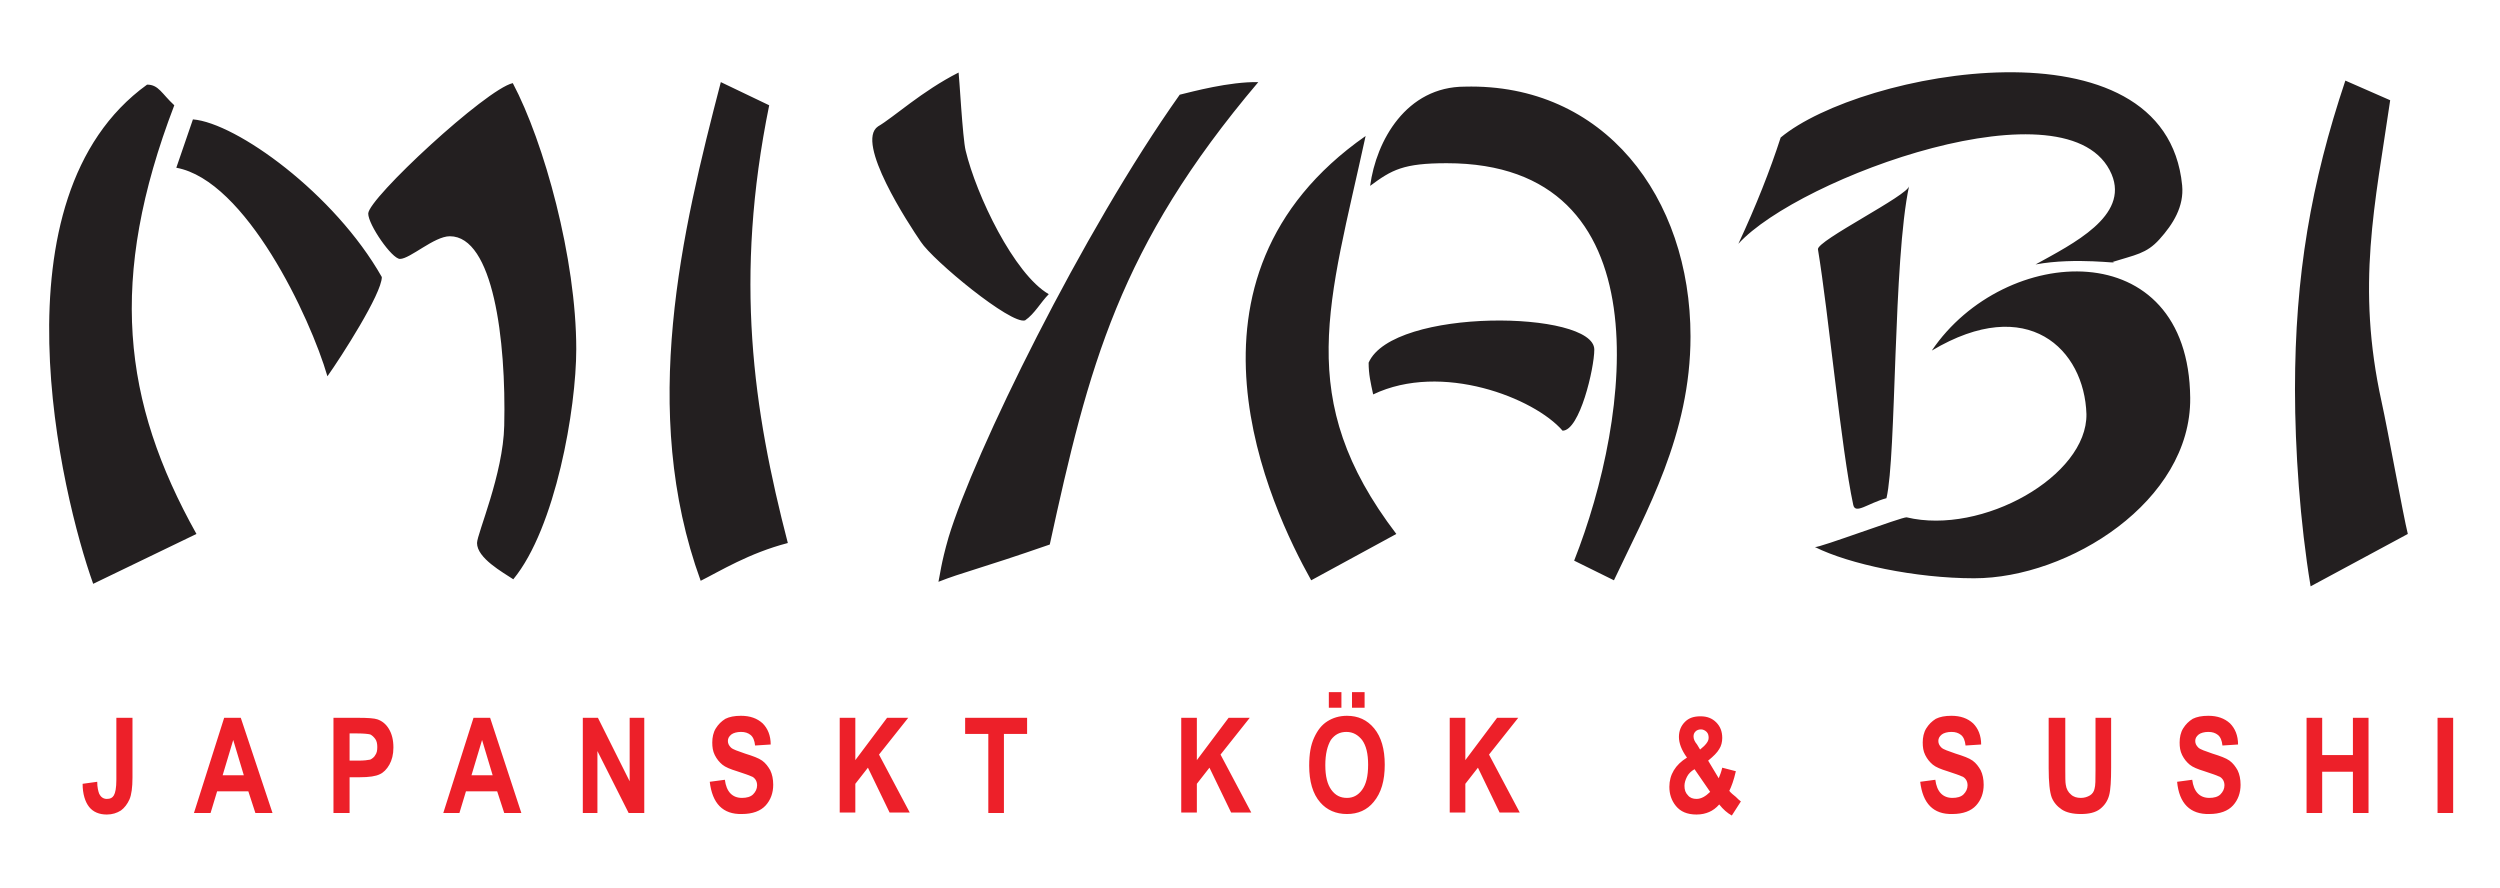 <?xml version="1.0" encoding="utf-8"?>
<!-- Generator: Adobe Illustrator 27.9.0, SVG Export Plug-In . SVG Version: 6.00 Build 0)  -->
<!DOCTYPE svg PUBLIC "-//W3C//DTD SVG 1.1//EN" "http://www.w3.org/Graphics/SVG/1.1/DTD/svg11.dtd">
<svg version="1.1" id="Layer_1" xmlns:x="http://ns.adobe.com/Extensibility/1.0/" xmlns:i="http://ns.adobe.com/AdobeIllustrator/10.0/" xmlns:graph="http://ns.adobe.com/Graphs/1.0/"
	 xmlns="http://www.w3.org/2000/svg" xmlns:xlink="http://www.w3.org/1999/xlink" x="0px" y="0px" viewBox="0 0 496.3 176.3"
	 style="enable-background:new 0 0 496.3 176.3;" xml:space="preserve">
<style type="text/css">
	.st0{fill-rule:evenodd;clip-rule:evenodd;fill:#231F20;}
	.st1{fill:#ED2029;}
</style>
<path class="st0" d="M73.1,42.4c0,2.2,4.7,9,6.3,9c2,0,6.8-4.5,9.9-4.5c8.6,0,11.2,20.5,10.8,37.6c-0.2,9.6-5.4,21.5-5.4,23.3
	c0,3,5.1,5.8,7.2,7.2c8.4-10.2,12.5-33.9,12.5-45.7c0-18-6.4-41.1-12.6-52.8C96.5,17.7,73.1,39.4,73.1,42.4z M35,33.3
	C48.8,35.8,61.6,63,65,74.7c2.7-3.8,10.8-16.4,10.8-19.7c-9.4-16.6-28.9-30.6-37.5-31.3L35,33.3z M34.6,20.9
	c-2.5-2.3-3.1-4.1-5.4-4.1c-31.2,22.5-17,81.5-10.7,99.1L39,106C24.3,79.7,21.4,55.4,34.6,20.9z M271.7,72c0,2.3,0.4,4,0.9,6.3
	c13.6-6.5,32,0.7,37.6,7.2c3.4,0,6.3-12.4,6.3-16.1C316.5,61.6,276.5,61,271.7,72z M203.5,63.6c1.9-1.3,3.1-3.6,4.7-5.2
	c-6.9-4-14.4-19.7-16.5-28.5c-0.6-2.4-1.3-15.2-1.4-15.5c-7.3,3.7-12.9,8.9-16,10.7c-4.6,3.1,6.1,19.4,8.5,22.9
	C185.2,51.7,200.7,64.5,203.5,63.6z M277.2,106c-20.5-26.9-13.3-45.8-6.1-79c-40.5,28.3-18.8,73.9-10.8,88.2L277.2,106z M335.6,66.8
	c0-27.7-17.2-50.3-44.8-49.6c-11.6,0-17.6,10.7-18.8,19.7c4.3-3.2,6.6-4.5,15.2-4.5c43.4,0,36.6,50.3,25.3,78.9l7.9,3.9
	C326.8,101.6,335.6,86.3,335.6,66.8z M474.5,19.9l-8.9-3.9c-6.8,20.3-10,38.7-10,61.3c0,11.9,1,26.4,3.1,39.1l19.3-10.4
	c-0.9-3.6-4-20.8-5.2-26.2C467.7,56.6,471.5,40.6,474.5,19.9z M152.7,20.9l-9.6-4.6c-7.7,29.6-16.3,65.2-4,99
	c3.8-1.9,9.6-5.5,17.3-7.5C149.5,81.2,145.7,55.3,152.7,20.9z M234.2,18.8c2.5-0.6,9.8-2.6,15.6-2.5c-27.7,32.7-33.7,56.5-41.4,91.8
	c-14.1,4.9-17.3,5.5-22.1,7.4c0.3-1.3,0.5-3.6,2-8.8C193.3,90.1,214.9,46,234.2,18.8z M378.5,102.7c-0.9-0.1-17.4,6.1-18.2,5.9
	c6.8,3.4,20,6.2,31.6,6.2c18.8,0,43.1-15.3,42.9-35.8c-0.3-32.9-36.9-30.7-51.3-9.4c19.1-11.4,30.3-0.2,30.7,12.6
	C414.4,94.5,393.5,106.3,378.5,102.7 M419.4,52c4.4-1.4,6.7-1.6,9.3-4.5c2.7-3,4.9-6.5,4.5-10.7c-3.3-34-63.8-22.7-79.7-9.5
	c-2.1,6.5-4.9,13.6-8.4,21.1c12-13.2,66-32.9,74.1-13.8c3.5,8.3-7.7,13.8-15.1,17.9C412.2,51,421.3,52.5,419.4,52z M374.5,98.9
	c2-8.4,1.3-47.2,4.5-62c0,1.8-18.4,10.9-18.1,12.6c2.1,12.7,4.6,39.5,7,50.7C368.3,102.2,370.8,99.9,374.5,98.9"/>
<path class="st1" d="M23.2,142.5h3.1v11.9c0,1.9-0.2,3.4-0.6,4.3c-0.4,0.9-1,1.7-1.7,2.2c-0.8,0.5-1.7,0.8-2.8,0.8
	c-1.5,0-2.7-0.5-3.5-1.5c-0.8-1-1.3-2.6-1.3-4.6l2.9-0.4c0,1.1,0.2,1.9,0.4,2.4c0.3,0.6,0.8,1,1.5,1c0.7,0,1.1-0.2,1.4-0.7
	c0.3-0.5,0.5-1.5,0.5-3.1V142.5z M54.1,161.4h-3.4l-1.4-4.3h-6.2l-1.3,4.3h-3.3l6-18.9h3.3L54.1,161.4z M48.4,153.9l-2.1-7l-2.1,7
	H48.4z M66.2,161.4v-18.9h5c1.9,0,3.1,0.1,3.7,0.3c0.9,0.3,1.7,0.9,2.3,1.9c0.6,1,0.9,2.2,0.9,3.7c0,1.4-0.3,2.5-0.8,3.4
	c-0.5,0.9-1.2,1.6-1.9,1.9c-0.8,0.4-2.1,0.6-4,0.6h-2v7.1H66.2z M69.4,145.7v5.3h1.7c1.2,0,1.9-0.1,2.4-0.2c0.4-0.2,0.8-0.5,1-0.9
	c0.3-0.4,0.4-0.9,0.4-1.6c0-0.6-0.1-1.2-0.4-1.6c-0.3-0.4-0.6-0.7-1-0.9c-0.4-0.1-1.3-0.2-2.6-0.2H69.4z M103.5,161.4h-3.4l-1.4-4.3
	h-6.2l-1.3,4.3H88l6-18.9h3.3L103.5,161.4z M97.8,153.9l-2.1-7l-2.1,7H97.8z M115.7,161.4v-18.9h3l6.3,12.6v-12.6h2.9v18.9h-3.1
	l-6.2-12.3v12.3H115.7z M140.9,155.2l3-0.4c0.3,2.4,1.5,3.6,3.4,3.6c0.9,0,1.7-0.2,2.2-0.7c0.5-0.5,0.8-1.1,0.8-1.8
	c0-0.4-0.1-0.8-0.3-1.1c-0.2-0.3-0.5-0.6-0.9-0.7c-0.4-0.2-1.3-0.5-2.8-1c-1.3-0.4-2.3-0.8-2.9-1.3c-0.6-0.5-1.1-1.1-1.5-1.9
	c-0.4-0.8-0.5-1.6-0.5-2.5c0-1,0.2-2,0.7-2.8c0.5-0.8,1.1-1.4,1.9-1.9c0.8-0.4,1.8-0.6,3.1-0.6c1.8,0,3.2,0.5,4.3,1.5
	c1,1,1.6,2.4,1.6,4.2l-3.1,0.2c-0.1-1-0.4-1.7-0.9-2.1c-0.5-0.4-1.1-0.6-1.9-0.6c-0.8,0-1.5,0.2-1.9,0.5c-0.5,0.4-0.7,0.8-0.7,1.3
	c0,0.5,0.2,0.9,0.6,1.3c0.4,0.4,1.4,0.7,2.8,1.2c1.6,0.5,2.7,0.9,3.4,1.4c0.7,0.5,1.2,1.2,1.6,1.9c0.4,0.8,0.6,1.8,0.6,2.9
	c0,1.6-0.5,3-1.5,4.1c-1,1.1-2.6,1.7-4.7,1.7C143.5,161.7,141.4,159.5,140.9,155.2z M166.7,161.4v-18.9h3.1v8.4l6.3-8.4h4.2
	l-5.8,7.3l6.1,11.5h-4l-4.3-8.9l-2.5,3.2v5.7H166.7z M196.2,161.4v-15.7h-4.6v-3.2h12.3v3.2h-4.6v15.7H196.2z M234.5,161.4v-18.9
	h3.1v8.4l6.3-8.4h4.2l-5.8,7.3l6.1,11.5h-4l-4.3-8.9l-2.5,3.2v5.7H234.5z M259.9,152c0-2.3,0.3-4.1,1-5.6c0.7-1.5,1.5-2.5,2.6-3.2
	c1.1-0.7,2.4-1.1,3.9-1.1c2.2,0,4,0.8,5.4,2.5c1.4,1.7,2.1,4.1,2.1,7.2c0,3.2-0.7,5.6-2.2,7.4c-1.3,1.6-3.1,2.4-5.3,2.4
	c-2.2,0-4-0.8-5.3-2.3C260.6,157.6,259.9,155.1,259.9,152z M263.1,151.9c0,2.2,0.4,3.8,1.2,4.9c0.8,1.1,1.8,1.6,3.1,1.6
	c1.2,0,2.2-0.5,3-1.6c0.8-1.1,1.2-2.7,1.2-5c0-2.2-0.4-3.8-1.2-4.9c-0.8-1-1.8-1.6-3.1-1.6c-1.3,0-2.3,0.5-3.1,1.6
	C263.5,148.1,263.1,149.7,263.1,151.9z M263.8,140.5v-3.1h2.5v3.1H263.8z M268.4,140.5v-3.1h2.5v3.1H268.4z M287.8,161.4v-18.9h3.1
	v8.4l6.3-8.4h4.2l-5.8,7.3l6.1,11.5h-4l-4.3-8.9l-2.5,3.2v5.7H287.8z M345.6,159.1l-1.8,2.8c-0.9-0.5-1.7-1.2-2.5-2.2
	c-0.6,0.7-1.3,1.2-2,1.5c-0.7,0.3-1.5,0.5-2.5,0.5c-1.9,0-3.2-0.6-4.1-1.7c-0.9-1.1-1.3-2.4-1.3-3.8c0-2.4,1.2-4.4,3.5-5.8
	c-1.1-1.5-1.6-2.9-1.6-4.1c0-1.2,0.4-2.2,1.2-3c0.8-0.8,1.8-1.1,3.1-1.1c1.3,0,2.3,0.4,3.1,1.2c0.8,0.8,1.2,1.8,1.2,3.1
	c0,0.8-0.2,1.6-0.6,2.2c-0.4,0.7-1.1,1.4-2.2,2.3l2.1,3.5c0.2-0.5,0.5-1.2,0.7-2.1l2.7,0.7c-0.4,1.8-0.9,3.1-1.3,3.9
	c0.3,0.4,0.8,0.8,1.3,1.2C345,158.6,345.3,158.9,345.6,159.1z M337.5,148.8l0.8-0.7c0.6-0.6,0.9-1.1,0.9-1.6c0-0.5-0.1-0.9-0.4-1.2
	c-0.3-0.3-0.7-0.5-1.1-0.5c-0.4,0-0.8,0.1-1.1,0.4c-0.3,0.3-0.4,0.6-0.4,1c0,0.5,0.2,1,0.7,1.6L337.5,148.8z M336.4,152.7
	c-0.7,0.4-1.2,0.9-1.5,1.5c-0.3,0.6-0.5,1.2-0.5,1.8c0,0.8,0.2,1.4,0.7,1.9c0.4,0.5,1,0.7,1.7,0.7c0.9,0,1.8-0.5,2.7-1.4
	L336.4,152.7z M381.2,155.2l3-0.4c0.3,2.4,1.5,3.6,3.4,3.6c0.9,0,1.7-0.2,2.2-0.7c0.5-0.5,0.8-1.1,0.8-1.8c0-0.4-0.1-0.8-0.3-1.1
	c-0.2-0.3-0.5-0.6-0.9-0.7c-0.4-0.2-1.3-0.5-2.8-1c-1.3-0.4-2.3-0.8-2.9-1.3c-0.6-0.5-1.1-1.1-1.5-1.9c-0.4-0.8-0.5-1.6-0.5-2.5
	c0-1,0.2-2,0.7-2.8c0.5-0.8,1.1-1.4,1.9-1.9c0.8-0.4,1.8-0.6,3.1-0.6c1.8,0,3.2,0.5,4.3,1.5c1,1,1.6,2.4,1.6,4.2l-3.1,0.2
	c-0.1-1-0.4-1.7-0.9-2.1c-0.5-0.4-1.1-0.6-1.9-0.6c-0.8,0-1.5,0.2-1.9,0.5c-0.5,0.4-0.7,0.8-0.7,1.3c0,0.5,0.2,0.9,0.6,1.3
	c0.4,0.4,1.4,0.7,2.8,1.2c1.6,0.5,2.7,0.9,3.4,1.4c0.7,0.5,1.2,1.2,1.6,1.9c0.4,0.8,0.6,1.8,0.6,2.9c0,1.6-0.5,3-1.5,4.1
	c-1,1.1-2.6,1.7-4.7,1.7C383.8,161.7,381.7,159.5,381.2,155.2z M406.9,142.5h3.1v10.2c0,1.6,0,2.6,0.1,3.1c0.1,0.8,0.5,1.5,1,1.9
	c0.5,0.5,1.2,0.7,2,0.7c0.7,0,1.3-0.2,1.8-0.5c0.5-0.3,0.8-0.8,0.9-1.3c0.2-0.6,0.2-1.8,0.2-3.7v-10.4h3.1v9.9
	c0,2.5-0.1,4.4-0.4,5.5c-0.3,1.1-0.9,2-1.8,2.7c-0.9,0.7-2.2,1-3.8,1c-1.6,0-2.9-0.3-3.8-0.9c-0.9-0.6-1.6-1.4-2-2.4
	c-0.4-1.1-0.6-3-0.6-5.8V142.5z M432.2,155.2l3-0.4c0.3,2.4,1.5,3.6,3.4,3.6c0.9,0,1.7-0.2,2.2-0.7c0.5-0.5,0.8-1.1,0.8-1.8
	c0-0.4-0.1-0.8-0.3-1.1c-0.2-0.3-0.5-0.6-0.9-0.7c-0.4-0.2-1.3-0.5-2.8-1c-1.3-0.4-2.3-0.8-2.9-1.3c-0.6-0.5-1.1-1.1-1.5-1.9
	c-0.4-0.8-0.5-1.6-0.5-2.5c0-1,0.2-2,0.7-2.8c0.5-0.8,1.1-1.4,1.9-1.9c0.8-0.4,1.8-0.6,3.1-0.6c1.8,0,3.2,0.5,4.3,1.5
	c1,1,1.6,2.4,1.6,4.2l-3.1,0.2c-0.1-1-0.4-1.7-0.9-2.1c-0.5-0.4-1.1-0.6-1.9-0.6c-0.8,0-1.5,0.2-1.9,0.5c-0.5,0.4-0.7,0.8-0.7,1.3
	c0,0.5,0.2,0.9,0.6,1.3c0.4,0.4,1.4,0.7,2.8,1.2c1.6,0.5,2.7,0.9,3.4,1.4c0.7,0.5,1.2,1.2,1.6,1.9c0.4,0.8,0.6,1.8,0.6,2.9
	c0,1.6-0.5,3-1.5,4.1c-1,1.1-2.6,1.7-4.7,1.7C434.8,161.7,432.6,159.5,432.2,155.2z M457.9,161.4v-18.9h3.1v7.4h6.1v-7.4h3.1v18.9
	h-3.1v-8.2H461v8.2H457.9z M483.9,161.4v-18.9h3.1v18.9H483.9z"/>
</svg>
